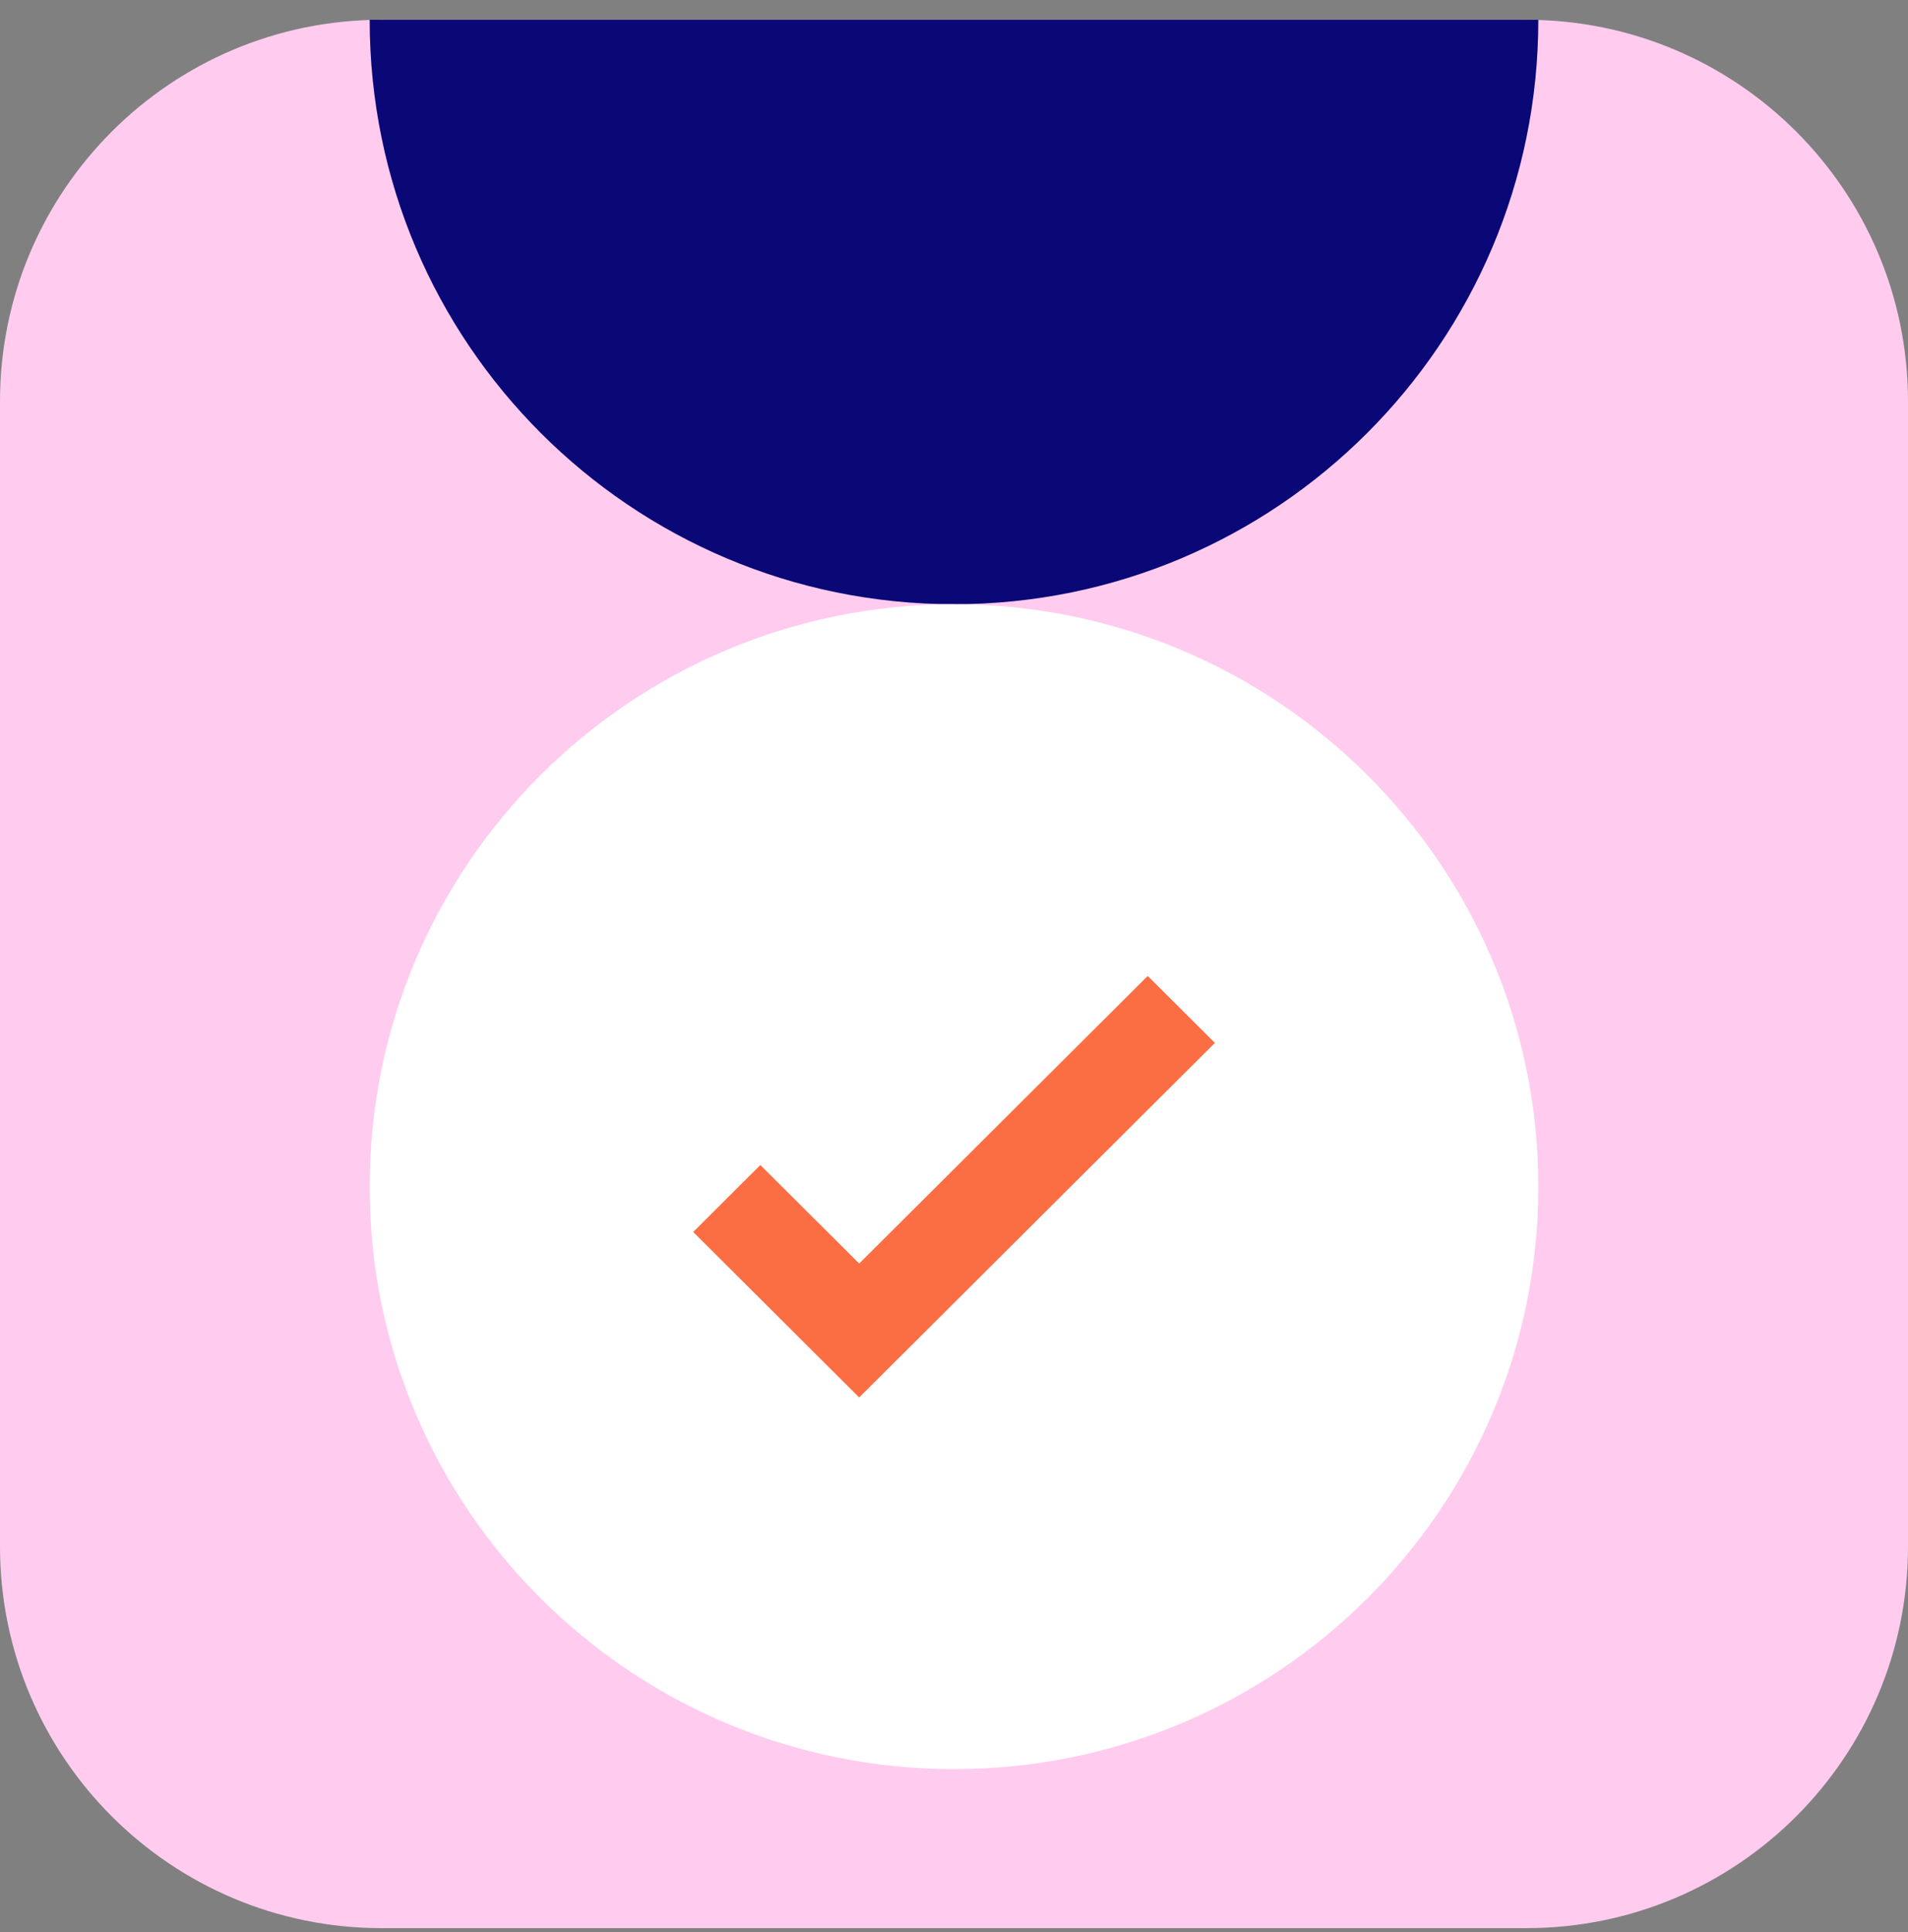 <svg width="80" height="81" viewBox="0 0 80 81" fill="none" xmlns="http://www.w3.org/2000/svg">
<rect x="0" y="0" width="80" height="81" fill="#808080" stroke="none"/>
<path d="M64 0.83H16C7.163 0.83 0 7.994 0 16.83V64.83C0 73.667 7.163 80.83 16 80.83H64C72.837 80.83 80 73.667 80 64.83V16.83C80 7.994 72.837 0.83 64 0.83Z" fill="#FFCCEF"/>
<ellipse cx="40.4" cy="49.282" rx="14.8" ry="14.8" fill="#FB6E44"/>
<path d="M15.5 0.83C15.5 14.362 26.47 25.33 39.999 25.33C53.527 25.33 64.5 14.362 64.5 0.83H15.5Z" fill="#0A0777"/>
<path d="M40 25.33C26.471 25.33 15.5 36.263 15.5 49.748C15.5 63.233 26.471 74.163 40 74.163C53.529 74.163 64.5 63.231 64.5 49.748C64.5 36.266 53.529 25.333 40 25.333V25.33ZM36.022 58.58L35.543 58.103L29.064 51.646L31.88 48.839L36.025 52.969L48.123 40.913L50.939 43.72L36.025 58.583L36.022 58.58Z" fill="white"/>
</svg>
